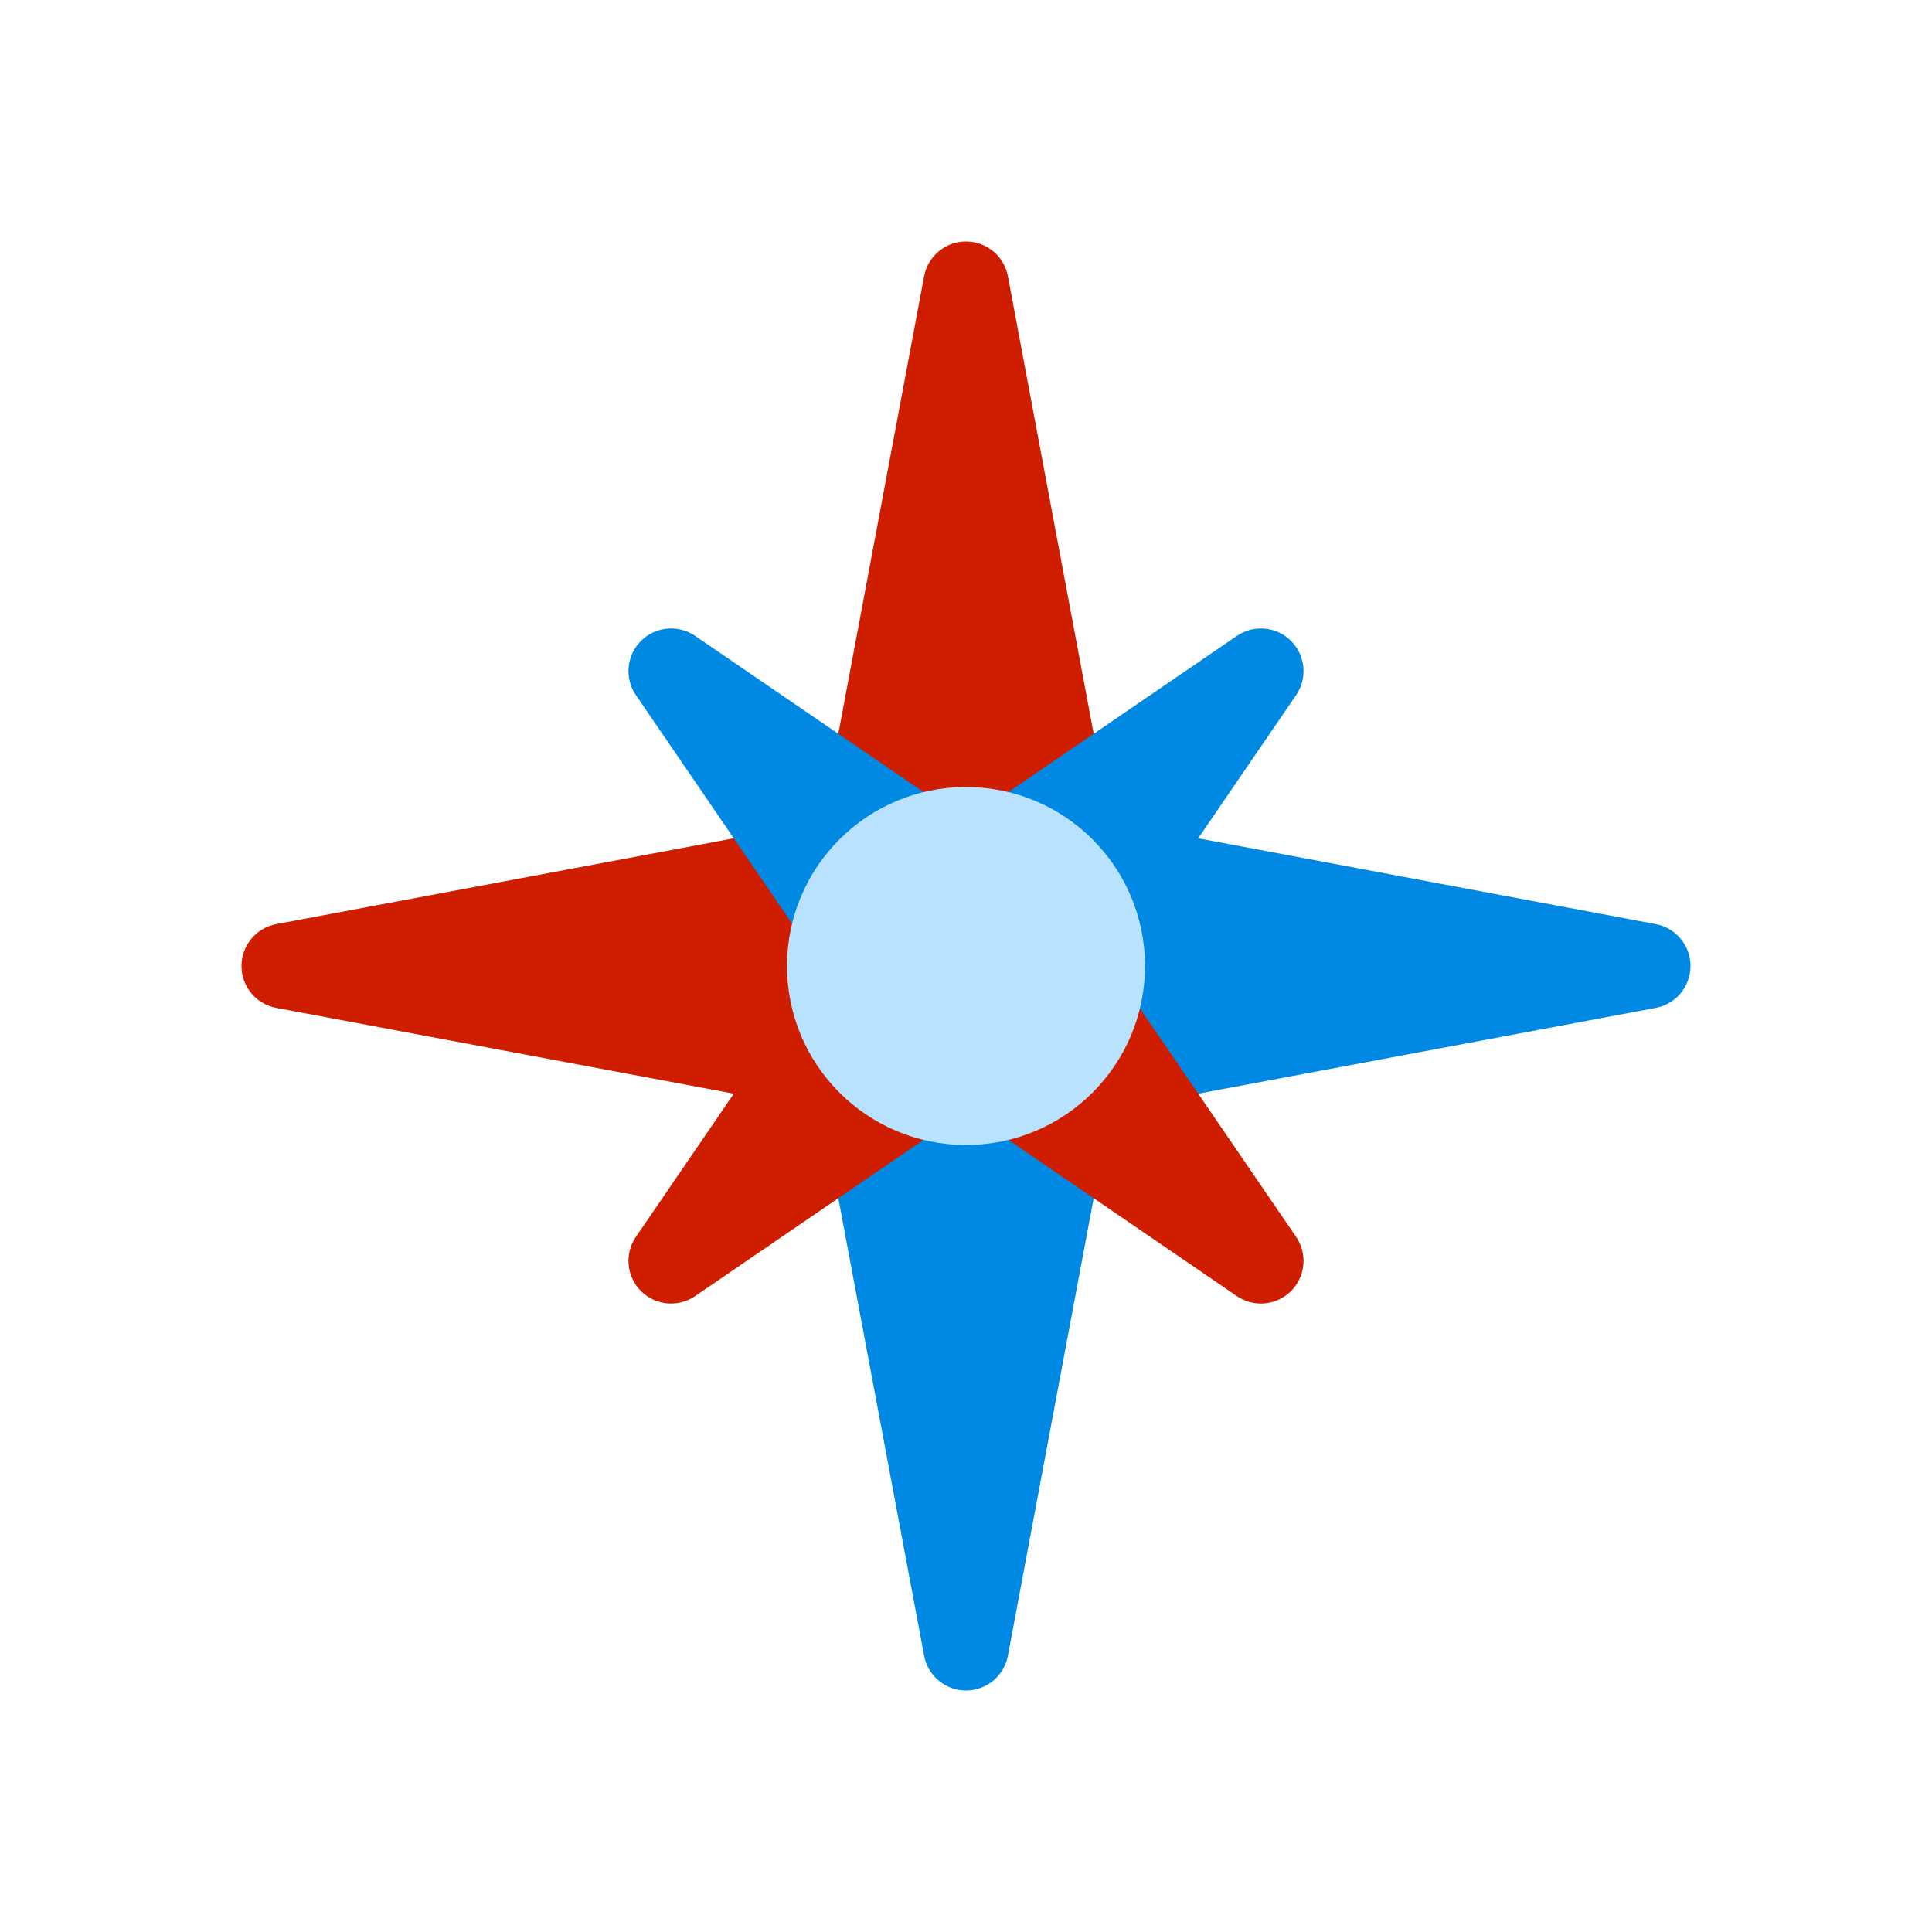 <svg viewBox="0 0 512 512" fill="none" xmlns="http://www.w3.org/2000/svg">
<g id="tourism">
<g id="Vector">
<path d="M267.101 73.213C266.099 67.871 261.435 64 256 64C250.565 64 245.901 67.871 244.899 73.213L211.017 253.919C210.398 257.221 211.281 260.627 213.427 263.213C215.573 265.798 218.758 267.294 222.118 267.294H289.882C293.242 267.294 296.428 265.798 298.573 263.213C300.719 260.627 301.602 257.221 300.983 253.919L267.101 73.213Z" fill="#CF1D00"/>
<path d="M222.118 244.706C218.758 244.706 215.573 246.202 213.427 248.787C211.281 251.373 210.398 254.779 211.017 258.081L244.899 438.787C245.901 444.129 250.565 448 256 448C261.435 448 266.099 444.129 267.101 438.787L300.983 258.081C301.602 254.779 300.719 251.373 298.573 248.787C296.428 246.202 293.242 244.706 289.882 244.706H222.118Z" fill="#0089E3"/>
<path d="M267.294 222.118C267.294 218.758 265.798 215.573 263.213 213.427C260.627 211.281 257.221 210.398 253.919 211.017L73.213 244.899C67.871 245.901 64 250.565 64 256C64 261.435 67.871 266.099 73.213 267.101L253.919 300.983C257.221 301.602 260.627 300.719 263.213 298.573C265.798 296.428 267.294 293.242 267.294 289.882V222.118Z" fill="#CF1D00"/>
<path d="M258.081 211.017C254.779 210.398 251.373 211.281 248.787 213.427C246.202 215.573 244.706 218.758 244.706 222.118V289.882C244.706 293.242 246.202 296.428 248.787 298.573C251.373 300.719 254.779 301.602 258.081 300.983L438.787 267.101C444.129 266.099 448 261.435 448 256C448 250.565 444.129 245.901 438.787 244.899L258.081 211.017Z" fill="#0089E3"/>
<path d="M249.303 233.331C246.927 230.955 243.616 229.76 240.27 230.072C236.924 230.383 233.891 232.169 231.994 234.943L168.521 327.78C165.454 332.266 166.016 338.299 169.858 342.141C173.7 345.983 179.733 346.545 184.219 343.478L277.056 280.005C279.83 278.109 281.616 275.075 281.927 271.729C282.239 268.383 281.044 265.072 278.668 262.696L249.303 233.331Z" fill="#CF1D00"/>
<path d="M343.478 184.219C346.545 179.733 345.983 173.7 342.141 169.858C338.299 166.016 332.266 165.454 327.78 168.521L234.943 231.994C232.169 233.891 230.383 236.924 230.072 240.27C229.76 243.616 230.955 246.927 233.331 249.303L262.696 278.668C265.072 281.044 268.383 282.239 271.729 281.927C275.075 281.616 278.109 279.83 280.005 277.056L343.478 184.219Z" fill="#0089E3"/>
<path d="M280.005 234.943C278.109 232.169 275.075 230.383 271.729 230.072C268.383 229.76 265.072 230.955 262.696 233.331L233.331 262.696C230.955 265.072 229.76 268.383 230.072 271.729C230.383 275.075 232.169 278.109 234.943 280.005L327.78 343.478C332.266 346.545 338.299 345.983 342.141 342.141C345.983 338.299 346.545 332.266 343.478 327.78L280.005 234.943Z" fill="#CF1D00"/>
<path d="M184.219 168.521C179.733 165.454 173.7 166.016 169.858 169.858C166.016 173.7 165.454 179.733 168.521 184.219L231.994 277.056C233.891 279.83 236.924 281.616 240.27 281.927C243.616 282.239 246.927 281.044 249.303 278.668L278.668 249.303C281.044 246.927 282.239 243.616 281.927 240.27C281.616 236.924 279.83 233.891 277.056 231.994L184.219 168.521Z" fill="#0089E3"/>
<path d="M256.001 303.436C282.198 303.436 303.436 282.198 303.436 256.001C303.436 229.803 282.198 208.565 256.001 208.565C229.803 208.565 208.565 229.803 208.565 256.001C208.565 282.198 229.803 303.436 256.001 303.436Z" fill="#B9E2FE"/>
</g>
</g>
</svg>
